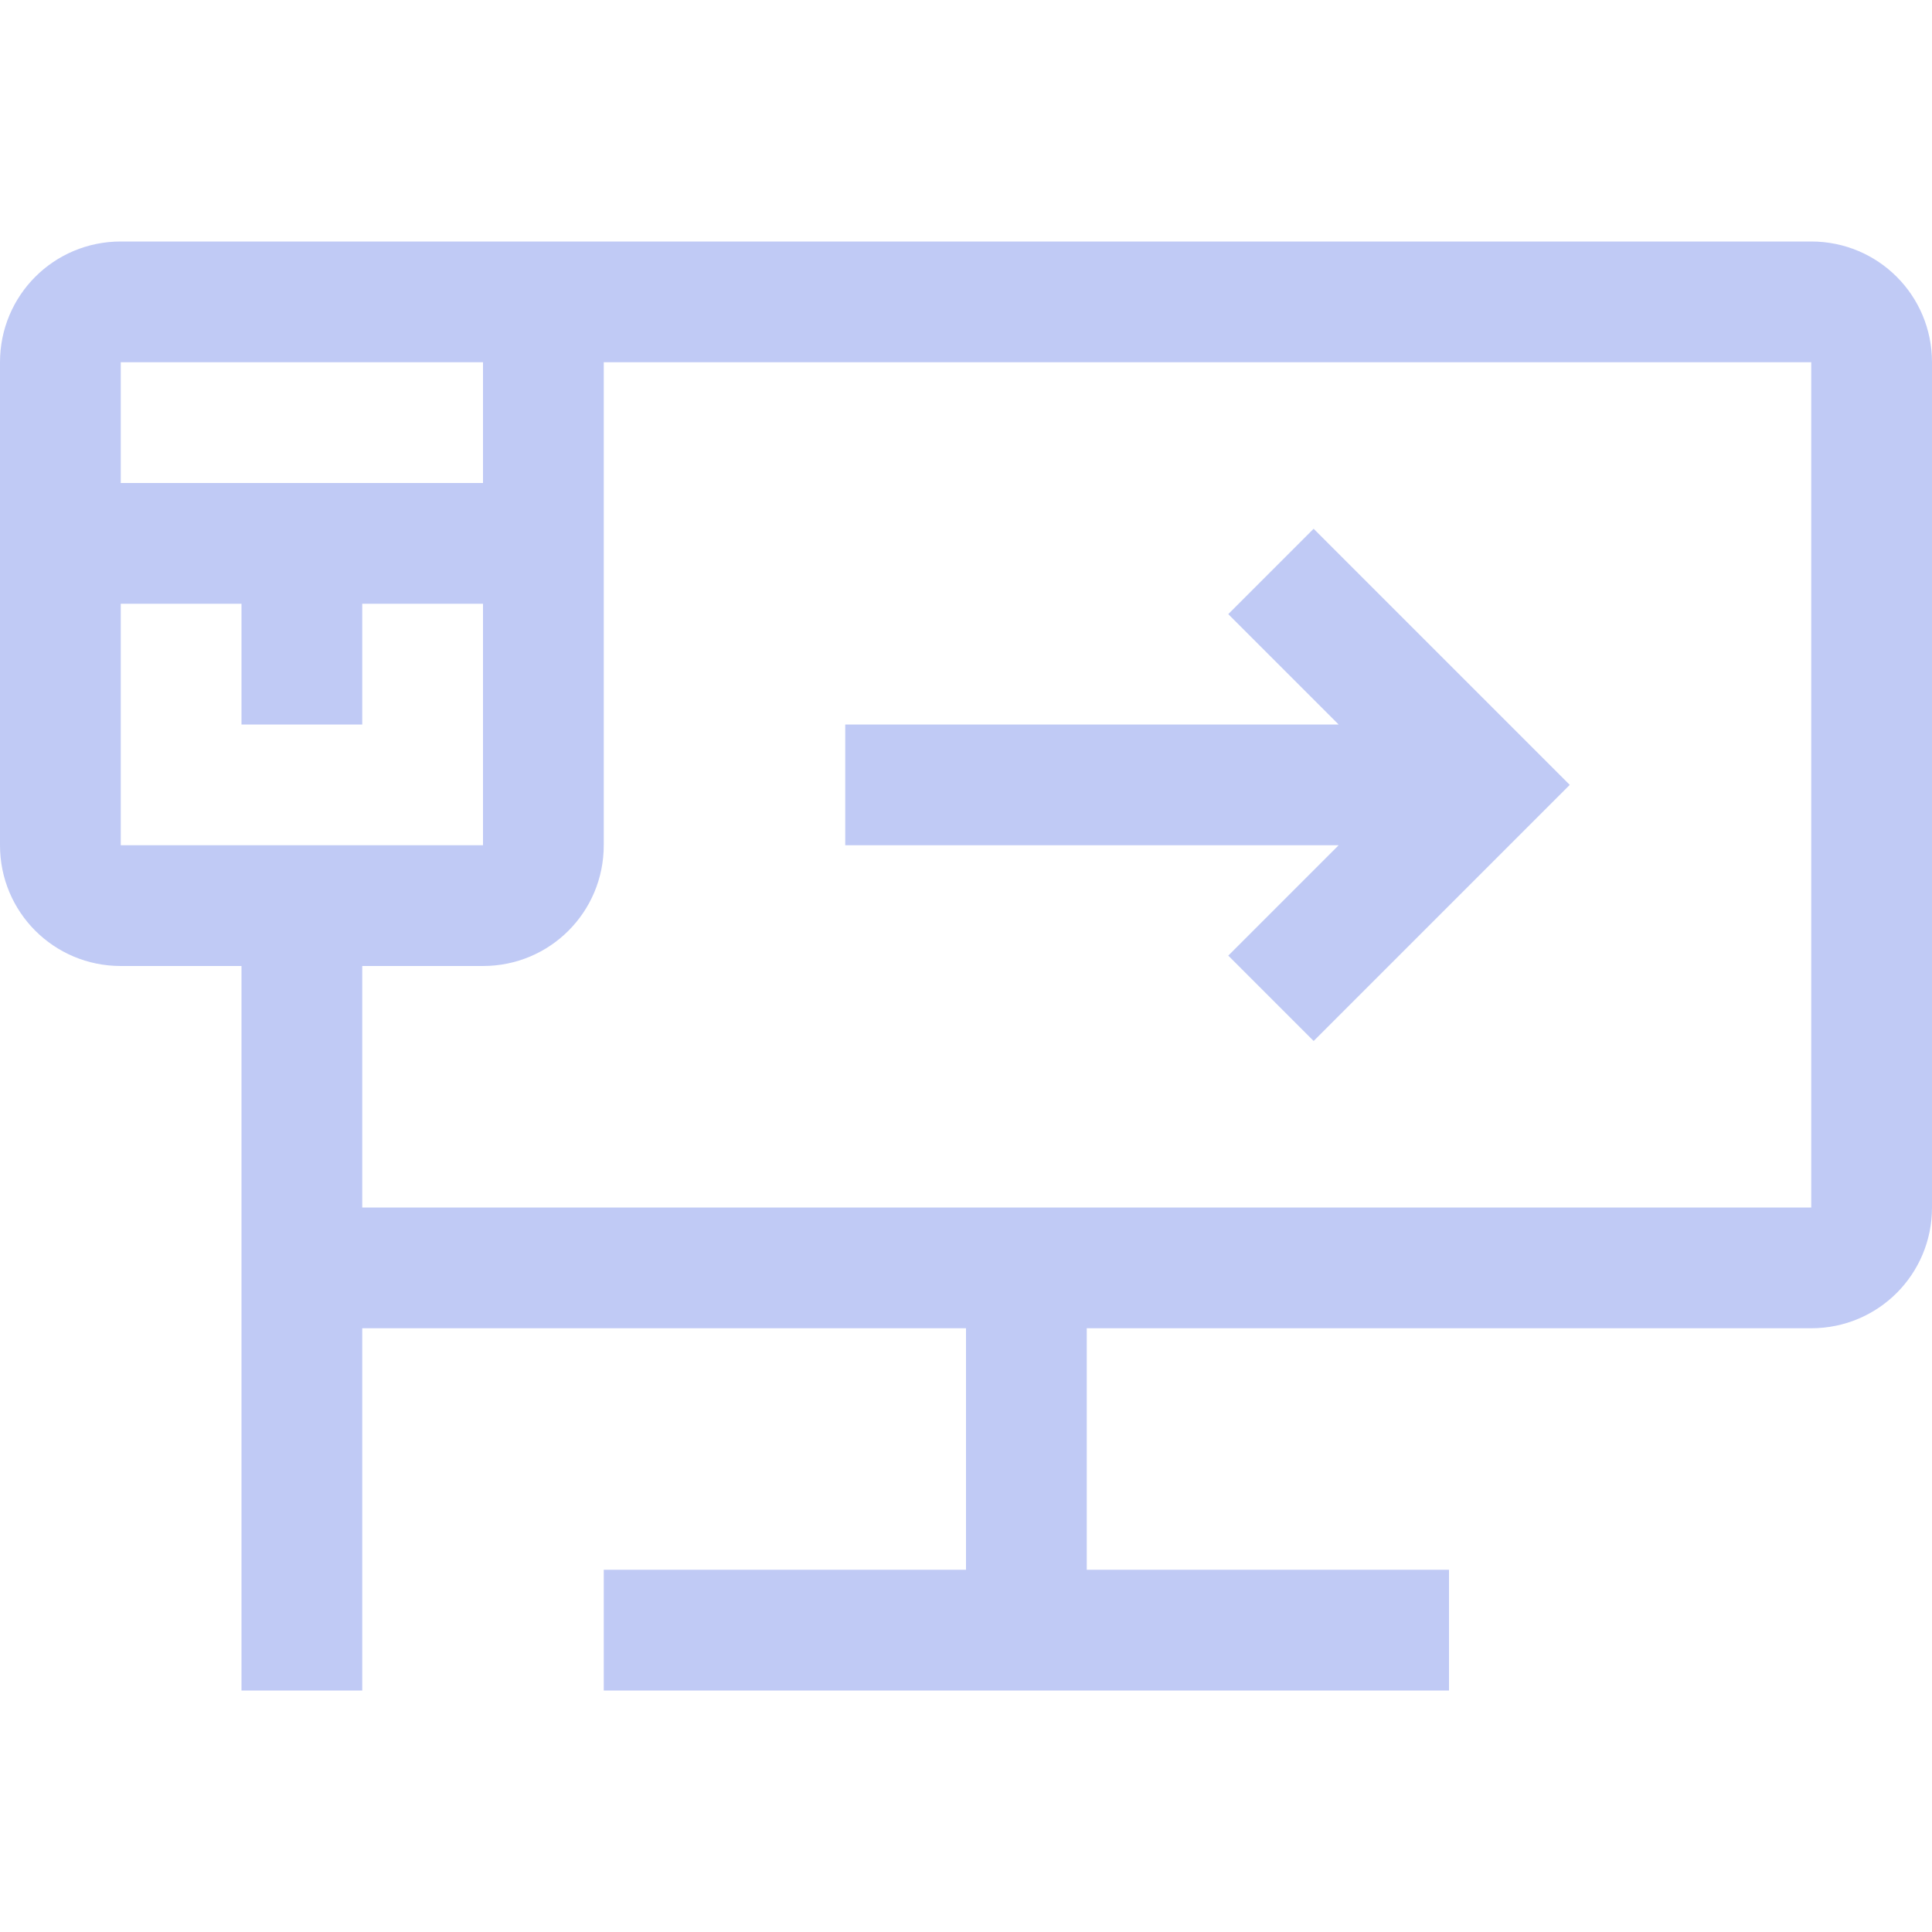 <svg width="16" height="16" version="1.1" xmlns="http://www.w3.org/2000/svg">
 <path d="m1 2c-0.554 0-1 0.446-1 1v4c0 0.554 0.446 1 1 1h1v6h1v-3h5v2h-3v1h7v-1h-3v-2h6c0.554 0 1-0.446 1-1v-7c0-0.554-0.446-1-1-1h-12zm0 1h3v1h-3zm4 0h10v7h-12v-2h1c0.554 0 1-0.446 1-1zm-4 2h1v1h1v-1h1v2h-3z" fill="#c0caf5" stroke-linecap="round" stroke-linejoin="round" stroke-width="10" style="paint-order:stroke fill markers"/>
 <path d="m10.879 4.379-0.707 0.707 0.914 0.914h-4.086v1h4.086l-0.914 0.914 0.707 0.707 2.121-2.121-2.121-2.121z" fill="#c0caf5" stroke-linecap="square" stroke-width="1.69" style="paint-order:stroke fill markers"/>
</svg>
